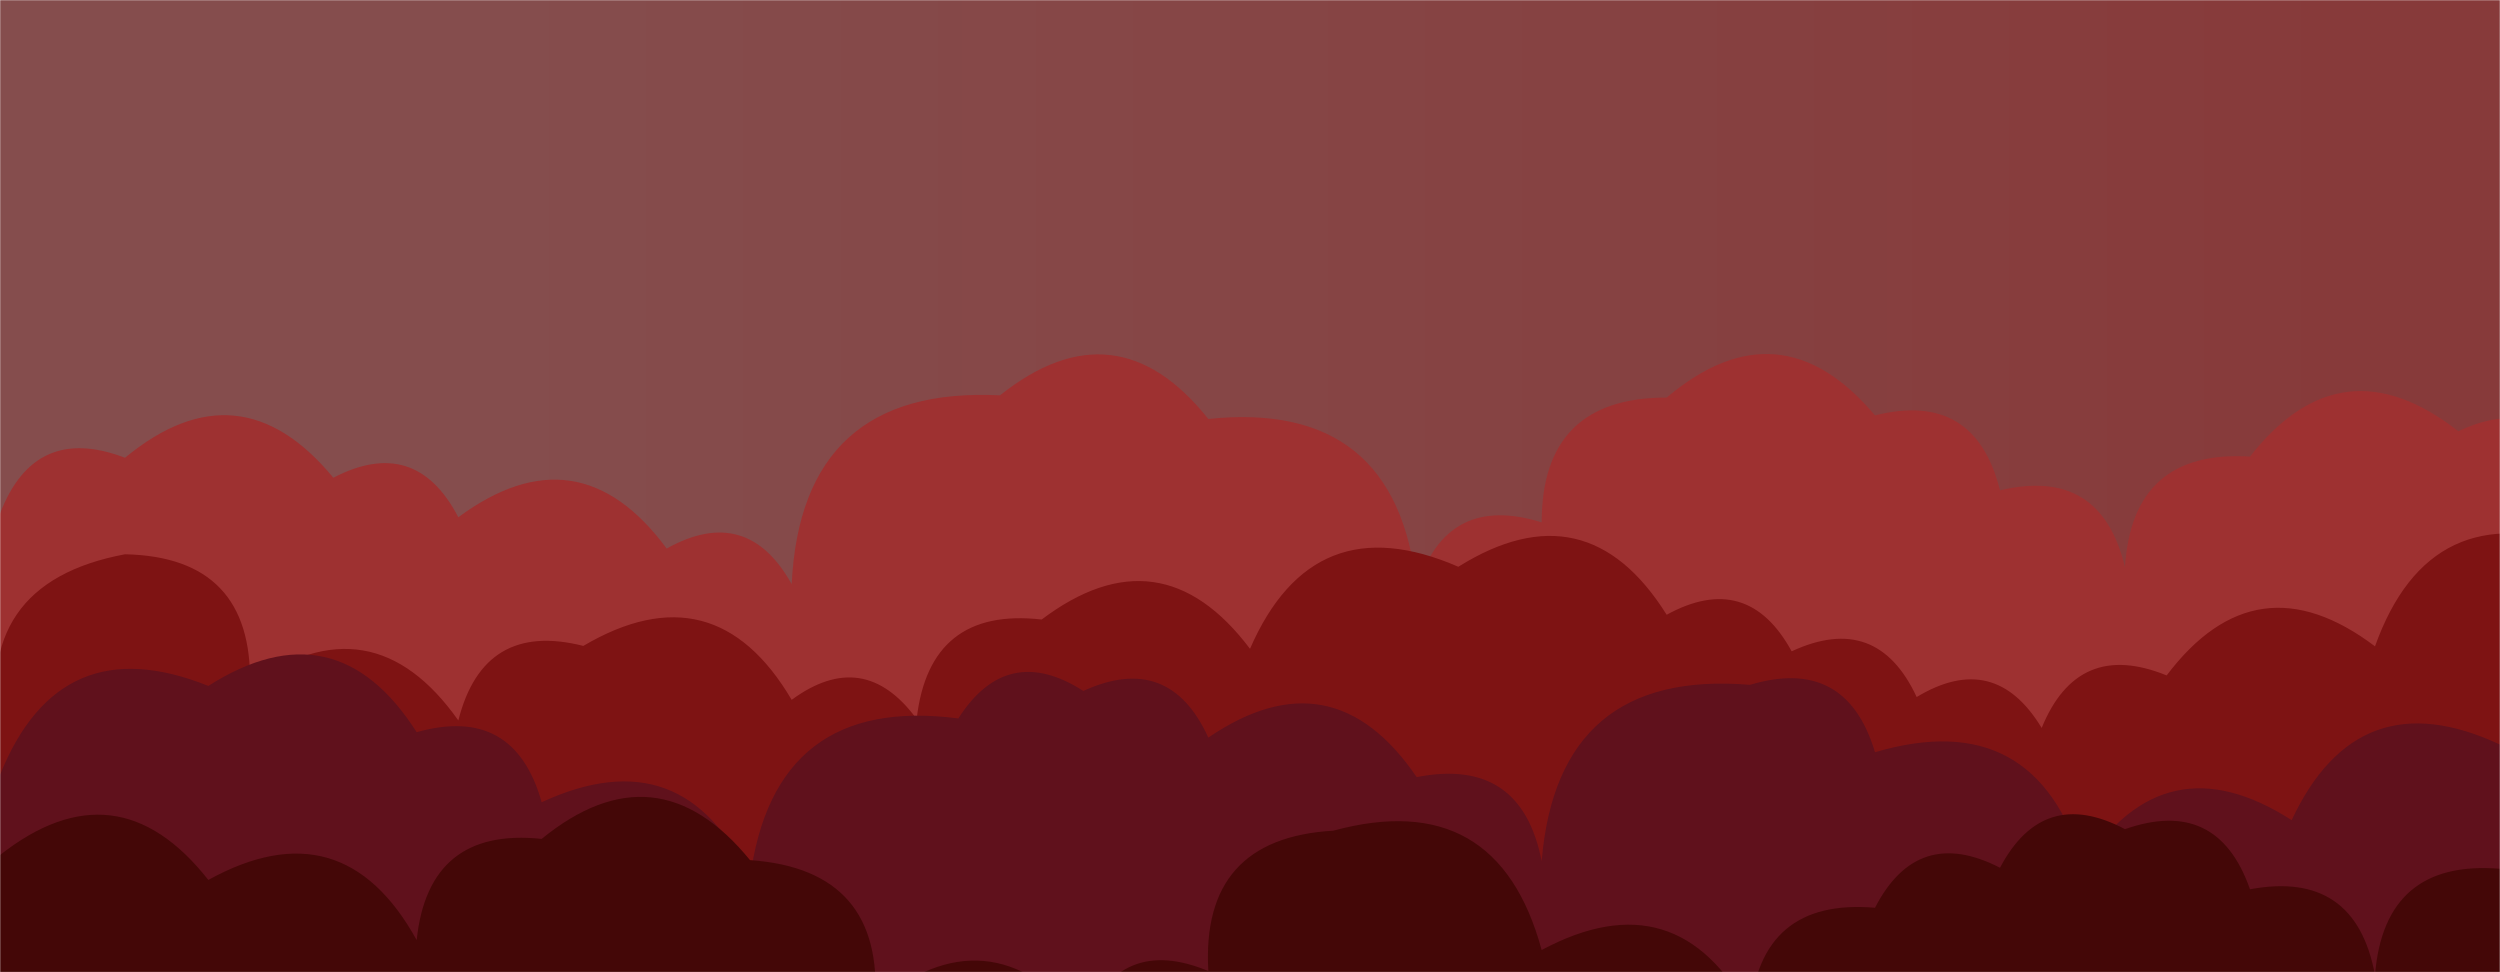 <svg xmlns="http://www.w3.org/2000/svg" version="1.1" xmlns:xlink="http://www.w3.org/1999/xlink" xmlns:svgjs="http://svgjs.dev/svgjs" width="1440" height="560" preserveAspectRatio="none" viewBox="0 0 1440 560"><g mask="url(&quot;#SvgjsMask1813&quot;)" fill="none"><rect width="1440" height="560" x="0" y="0" fill="url(&quot;#SvgjsLinearGradient1814&quot;)"></rect><path d="M1488 560L0 560 L0 295.87Q19.9 243.77, 72 263.67Q137.75 209.42, 192 275.17Q239.38 250.56, 264 297.94Q333 246.94, 384 315.95Q430.25 290.2, 456 336.46Q461.63 222.08, 576 227.71Q642.8 174.51, 696 241.32Q804.64 229.97, 816 338.61Q833.13 283.75, 888 300.88Q888.06 228.94, 960 228.99Q1025.13 174.13, 1080 239.26Q1137.59 224.85, 1152 282.43Q1210.19 268.63, 1224 326.82Q1228.09 258.9, 1296 262.99Q1348.71 195.7, 1416 248.41Q1464.82 225.23, 1488 274.04z" fill="rgba(158, 49, 49, 1)"></path><path d="M1488 560L0 560 L0 424.46Q-16.6 335.86, 72 319.26Q145.55 320.81, 144 394.36Q214.31 344.67, 264 414.97Q278.53 357.5, 336 372.04Q411.53 327.57, 456 403.1Q497.52 372.63, 528 414.15Q535.35 349.5, 600 356.84Q668.43 305.27, 720 373.71Q756.38 290.08, 840 326.46Q913.82 280.28, 960 354.1Q1006.53 328.63, 1032 375.16Q1081.17 352.33, 1104 401.5Q1148.9 374.4, 1176 419.3Q1196.88 368.18, 1248 389.05Q1299.62 320.67, 1368 372.29Q1399.63 283.92, 1488 315.54z" fill="rgba(126, 19, 19, 1)"></path><path d="M1560 560L0 560 L0 446.35Q34.37 360.72, 120 395.09Q193.32 348.41, 240 421.74Q296.17 405.91, 312 462.09Q394.05 424.14, 432 506.19Q445.81 400, 552 413.82Q580.07 369.89, 624 397.97Q673.44 375.41, 696 424.85Q767.38 376.23, 816 447.61Q876.2 435.81, 888 496.02Q897.22 385.24, 1008 394.46Q1063.41 377.88, 1080 433.29Q1172.63 405.93, 1200 498.56Q1246.92 425.49, 1320 472.41Q1358.23 390.64, 1440 428.88Q1511.72 380.6, 1560 452.32z" fill="rgba(96, 17, 28, 1)"></path><path d="M1512 560L0 560 L0 492.51Q67.17 439.68, 120 506.85Q197.31 464.16, 240 541.48Q246.86 476.34, 312 483.2Q378.12 429.31, 432 495.43Q509.37 500.8, 504 578.17Q569.36 523.52, 624 588.88Q645.23 538.11, 696 559.33Q691.57 482.9, 768 478.47Q862.37 452.84, 888 547.21Q966.15 505.36, 1008 583.51Q1013.68 517.19, 1080 522.87Q1104.48 475.35, 1152 499.83Q1176.88 452.71, 1224 477.59Q1277.32 458.9, 1296 512.22Q1356.7 500.92, 1368 561.62Q1373.39 495.01, 1440 500.41Q1481.26 469.67, 1512 510.93z" fill="rgba(68, 7, 7, 1)"></path></g><defs><mask id="SvgjsMask1813"><rect width="1440" height="560" fill="#ffffff"></rect></mask><linearGradient x1="100%" y1="50%" x2="0%" y2="50%" gradientUnits="userSpaceOnUse" id="SvgjsLinearGradient1814"><stop stop-color="rgba(135, 58, 58, 1)" offset="0.06"></stop><stop stop-color="rgba(133, 77, 77, 1)" offset="0.8"></stop></linearGradient></defs></svg>